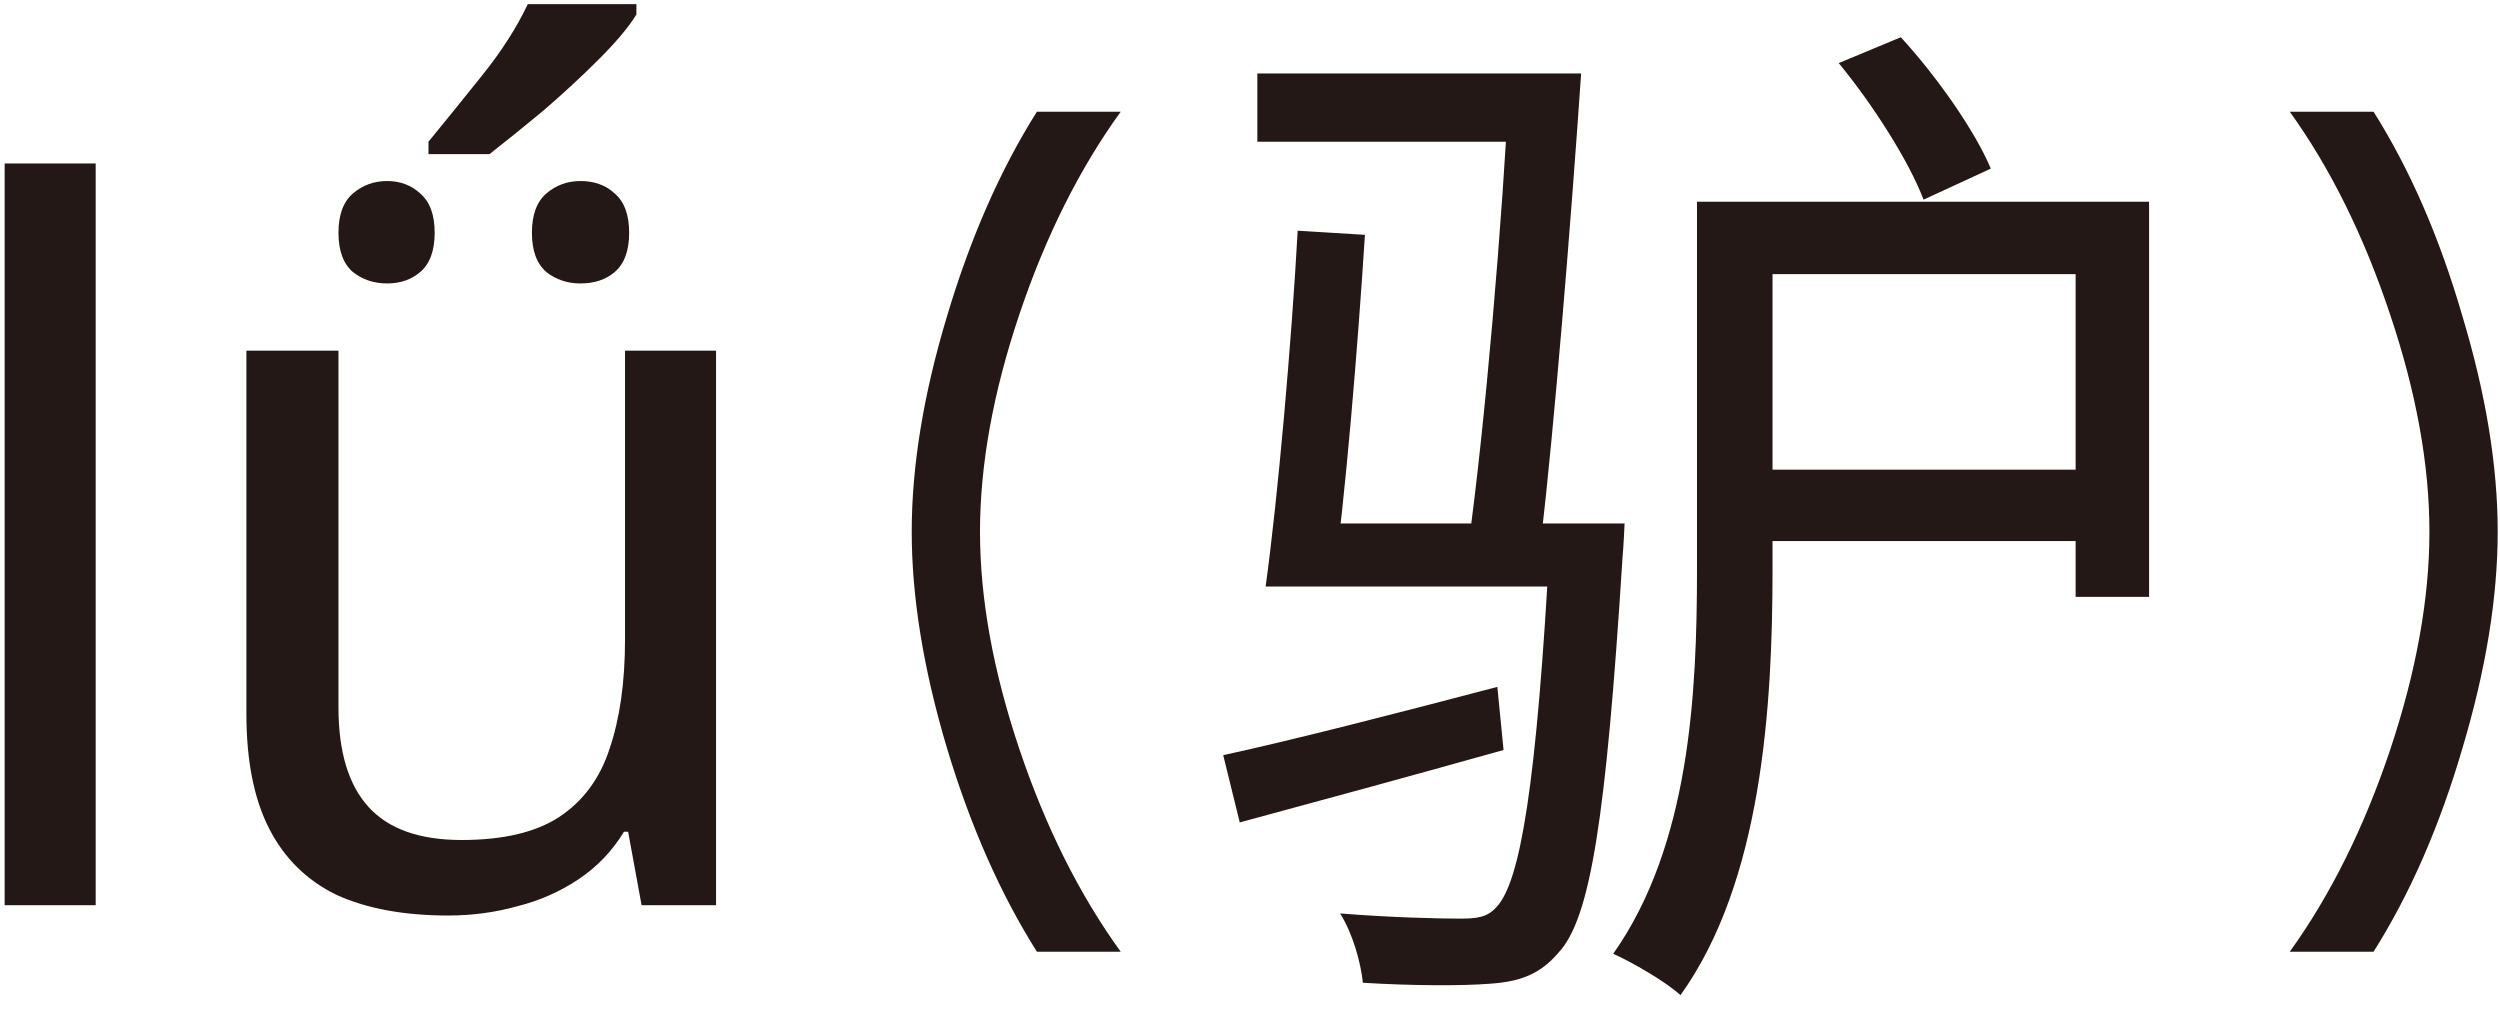 <svg width="116" height="47" viewBox="0 0 116 47" fill="none" xmlns="http://www.w3.org/2000/svg">
<path d="M4.44 42H0.216V7.584H4.44V42ZM19.881 6.576C20.617 5.68 21.433 4.672 22.329 3.552C23.257 2.4 23.977 1.28 24.489 0.192H29.529V0.672C29.177 1.248 28.601 1.936 27.801 2.736C27.001 3.536 26.137 4.336 25.209 5.136C24.281 5.904 23.449 6.576 22.713 7.152H19.881V6.576ZM17.961 13.152C17.353 13.152 16.825 12.976 16.377 12.624C15.929 12.24 15.705 11.632 15.705 10.8C15.705 9.968 15.929 9.36 16.377 8.976C16.825 8.592 17.353 8.4 17.961 8.4C18.569 8.4 19.081 8.592 19.497 8.976C19.945 9.36 20.169 9.968 20.169 10.8C20.169 11.632 19.945 12.24 19.497 12.624C19.081 12.976 18.569 13.152 17.961 13.152ZM26.937 13.152C26.329 13.152 25.801 12.976 25.353 12.624C24.905 12.24 24.681 11.632 24.681 10.8C24.681 9.968 24.905 9.36 25.353 8.976C25.801 8.592 26.329 8.4 26.937 8.4C27.577 8.4 28.105 8.592 28.521 8.976C28.969 9.36 29.193 9.968 29.193 10.8C29.193 11.632 28.969 12.24 28.521 12.624C28.105 12.976 27.577 13.152 26.937 13.152ZM33.225 16.272V42H29.769L29.145 38.592H28.953C28.409 39.488 27.705 40.224 26.841 40.8C25.977 41.376 25.033 41.792 24.009 42.048C22.985 42.336 21.913 42.48 20.793 42.48C18.745 42.48 17.017 42.16 15.609 41.52C14.233 40.848 13.193 39.824 12.489 38.448C11.785 37.072 11.433 35.296 11.433 33.12V16.272H15.705V32.832C15.705 34.88 16.169 36.416 17.097 37.44C18.025 38.464 19.465 38.976 21.417 38.976C23.337 38.976 24.841 38.624 25.929 37.92C27.049 37.184 27.833 36.128 28.281 34.752C28.761 33.344 29.001 31.648 29.001 29.664V16.272H33.225ZM43.937 34.704C42.849 31.056 42.304 27.712 42.304 24.672C42.304 21.632 42.849 18.304 43.937 14.688C45.025 11.04 46.416 7.872 48.112 5.184H52.001C50.081 7.84 48.513 10.976 47.297 14.592C46.081 18.208 45.472 21.568 45.472 24.672C45.472 27.776 46.081 31.136 47.297 34.752C48.513 38.368 50.081 41.504 52.001 44.16H48.112C46.416 41.472 45.025 38.32 43.937 34.704ZM80.613 9.36H99.717V27.696H96.309V12.72H80.613V9.36ZM80.517 21.792H98.133V25.104H80.517V21.792ZM78.741 9.36H82.245V26.448C82.245 32.736 81.765 40.896 77.973 46.176C77.301 45.552 75.717 44.64 74.853 44.256C78.405 39.216 78.741 32.208 78.741 26.4V9.36ZM85.317 2.928L88.197 1.728C89.877 3.552 91.653 6.096 92.373 7.824L89.253 9.264C88.581 7.488 86.901 4.848 85.317 2.928ZM71.925 24.288H75.381C75.381 24.288 75.333 25.392 75.285 25.872C74.517 38.016 73.797 42.624 72.309 44.208C71.445 45.216 70.533 45.552 69.093 45.648C67.845 45.744 65.589 45.744 63.237 45.6C63.141 44.64 62.757 43.296 62.181 42.384C64.581 42.576 66.789 42.624 67.701 42.624C68.517 42.624 68.997 42.576 69.429 42.096C70.533 40.944 71.301 36.528 71.925 24.912V24.288ZM56.757 35.04C60.069 34.32 64.725 33.12 69.477 31.872L69.765 34.8C65.493 36 61.077 37.2 57.525 38.16L56.757 35.04ZM58.341 3.408H71.013V6.576H58.341V3.408ZM70.053 3.408H73.365C72.885 10.416 72.117 19.824 71.493 25.152L68.133 25.296C68.901 19.776 69.717 10.272 70.053 3.408ZM60.213 10.704L63.333 10.896C62.997 16.176 62.421 23.136 61.845 27.216H58.725C59.301 23.04 59.925 15.888 60.213 10.704ZM59.781 24.288H72.645V27.216H59.781V24.288ZM114.261 14.688C115.349 18.304 115.893 21.632 115.893 24.672C115.893 27.712 115.349 31.056 114.261 34.704C113.205 38.32 111.829 41.472 110.133 44.16H106.245C108.133 41.536 109.685 38.416 110.901 34.8C112.117 31.152 112.725 27.776 112.725 24.672C112.725 21.568 112.117 18.208 110.901 14.592C109.685 10.944 108.133 7.808 106.245 5.184H110.133C111.829 7.872 113.205 11.04 114.261 14.688Z" fill="#231815"/>
</svg>
